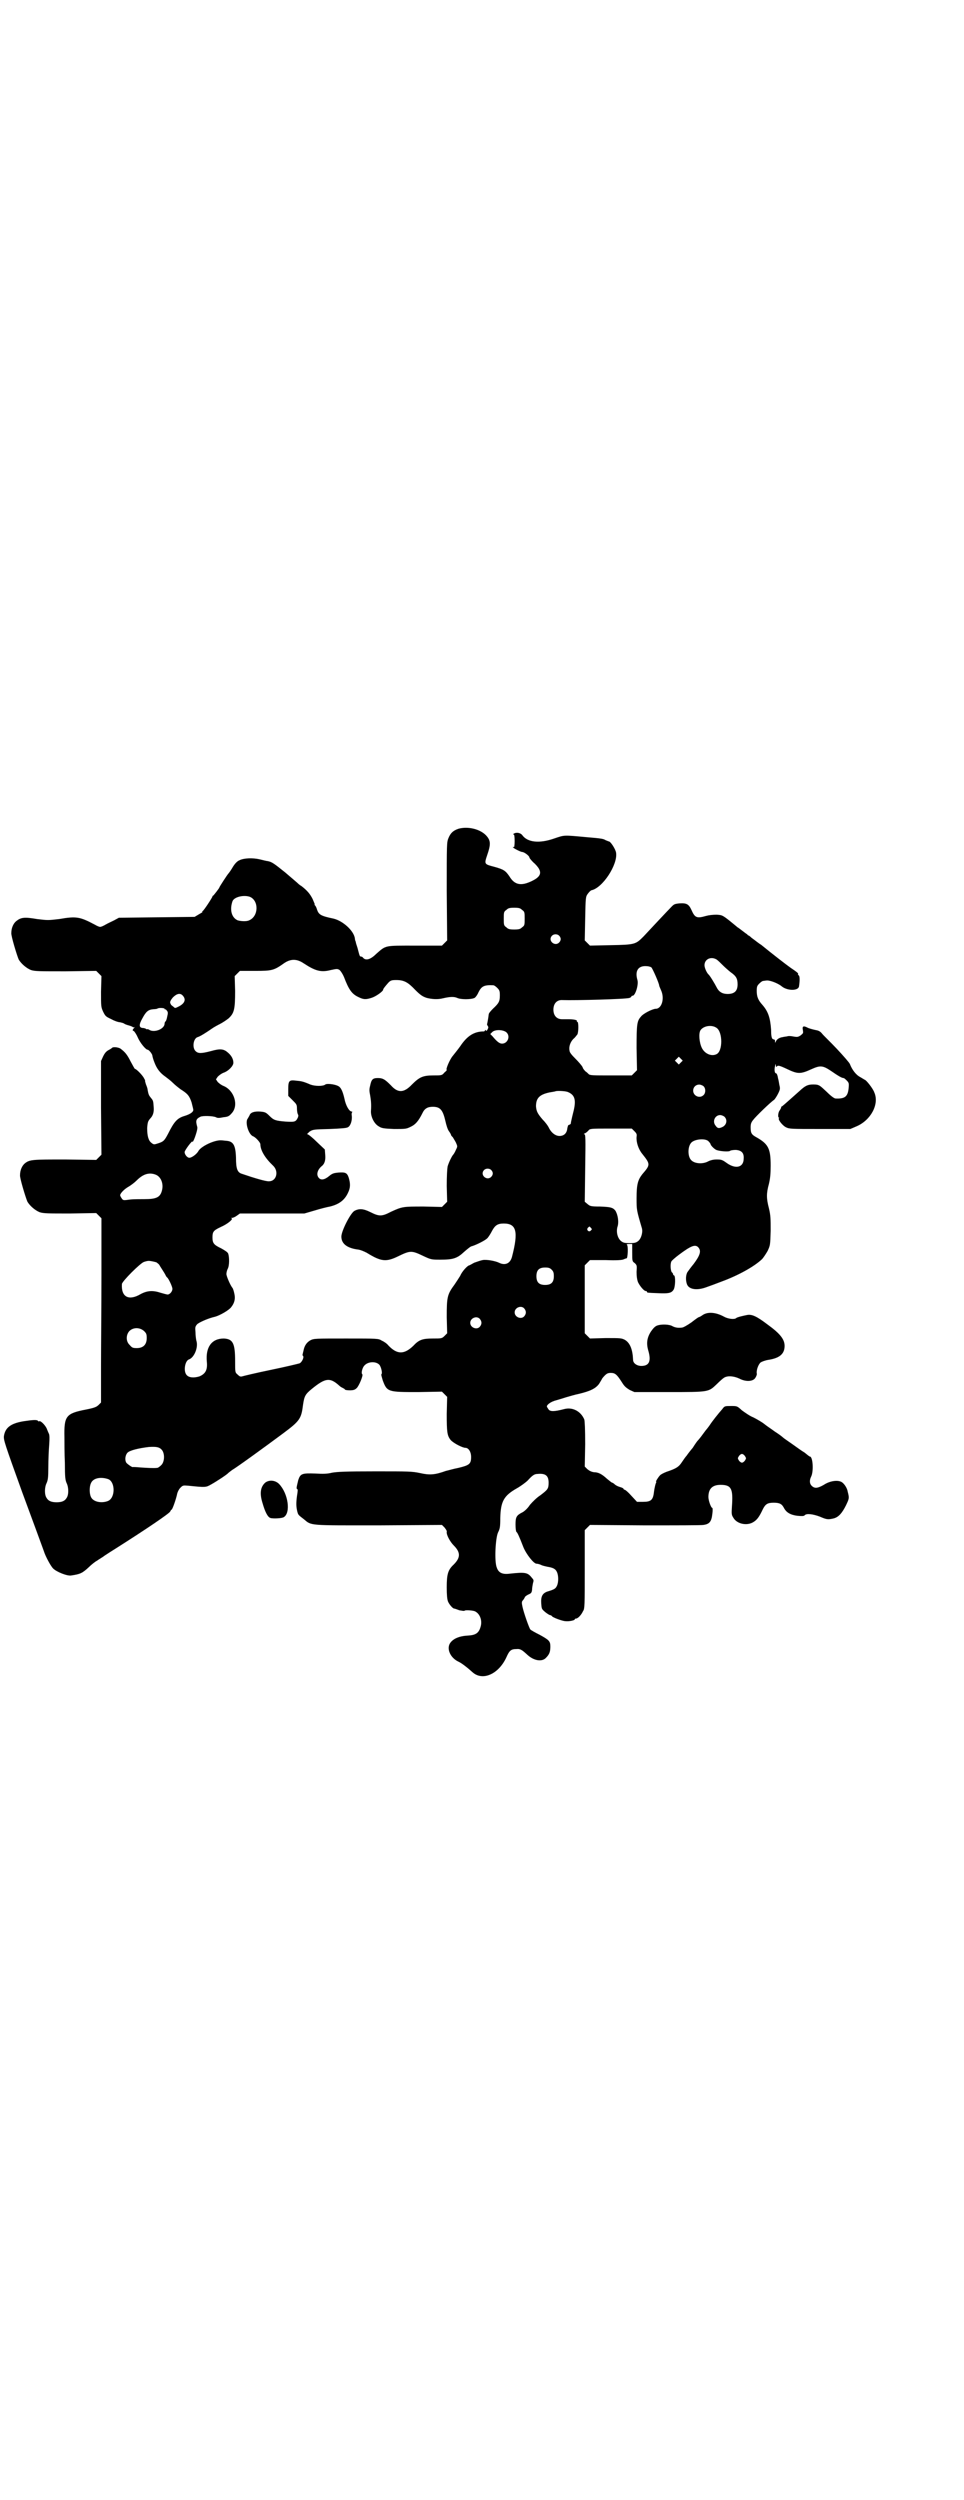<?xml version="1.0" standalone="no"?>
<!DOCTYPE svg PUBLIC "-//W3C//DTD SVG 20010904//EN"
 "http://www.w3.org/TR/2001/REC-SVG-20010904/DTD/svg10.dtd">
<svg version="1.0" xmlns="http://www.w3.org/2000/svg"
 width="1107pt" height="2870pt" viewBox="0 0 1107 2870"
 preserveAspectRatio="xMidYMid meet">
<g transform="translate(0,2870) scale(0.5,-0.5)"
fill="#000000" stroke="none">
<path d="M1052 3837 c-11 -4 -17 -9 -22 -21 -4 -10 -4 -12 -4 -122 l1 -113 -6
-6 -6 -6 -62 0 c-71 0 -66 1 -89 -19 -13 -13 -24 -16 -30 -9 -1 2 -4 3 -5 3
-3 0 -3 1 -8 20 -2 6 -4 12 -4 14 -1 2 -2 5 -2 8 -3 18 -28 40 -49 45 -29 6
-34 9 -38 21 -1 4 -3 8 -5 10 -1 1 -1 2 0 2 0 0 -2 5 -5 12 -6 12 -13 20 -26
30 -4 2 -8 6 -9 7 -1 1 -14 12 -28 24 -25 20 -30 24 -40 26 -2 0 -10 2 -18 4
-17 4 -37 3 -47 -2 -5 -2 -10 -7 -15 -15 -4 -7 -9 -14 -10 -15 -3 -3 -21 -31
-21 -32 0 -2 -13 -18 -14 -19 -1 0 -2 -1 -2 -2 0 -2 -20 -33 -23 -34 -1 -1 -1
-2 0 -2 1 0 -3 -2 -8 -5 l-10 -6 -87 -1 -87 -1 -11 -6 c-6 -3 -15 -7 -20 -10
-5 -3 -10 -5 -12 -5 -2 0 -7 2 -12 5 -34 18 -42 20 -82 13 -26 -3 -26 -3 -51
0 -29 5 -37 4 -48 -5 -6 -5 -11 -15 -11 -27 -1 -6 13 -52 17 -61 6 -10 18 -20
28 -24 9 -3 19 -3 80 -3 l70 1 6 -6 6 -6 -1 -36 c0 -34 0 -35 5 -46 5 -10 6
-11 19 -17 7 -4 16 -7 20 -7 4 -1 8 -2 9 -3 1 -1 6 -3 10 -4 4 -1 9 -3 10 -4
1 -1 3 -1 4 0 1 0 0 -1 -2 -3 -3 -4 -3 -5 0 -6 1 0 6 -7 9 -14 6 -14 19 -29
23 -29 3 0 11 -10 11 -14 0 -1 2 -9 5 -16 5 -13 12 -23 25 -32 4 -3 12 -9 17
-14 6 -6 14 -12 18 -15 16 -10 20 -15 25 -30 2 -8 4 -16 4 -17 0 -5 -7 -10
-20 -14 -17 -5 -24 -13 -38 -41 -8 -15 -10 -18 -23 -22 -9 -3 -10 -3 -15 1 -7
5 -10 16 -10 34 1 14 2 16 7 22 6 6 9 14 8 26 -1 14 -1 15 -6 21 -5 6 -6 8 -8
19 0 3 -2 8 -4 13 -1 4 -2 7 -2 7 1 0 0 3 -2 6 -3 7 -18 22 -21 22 -1 0 -5 8
-10 17 -8 16 -13 22 -24 30 -6 3 -17 4 -19 1 -1 -1 -4 -3 -8 -5 -5 -3 -8 -6
-12 -14 l-5 -11 0 -107 1 -108 -6 -6 -6 -6 -71 1 c-75 0 -82 0 -93 -9 -6 -5
-11 -15 -11 -27 -1 -6 13 -52 17 -61 6 -10 18 -20 28 -24 9 -3 19 -3 70 -3
l60 1 6 -6 6 -6 0 -129 c0 -71 -1 -166 -1 -211 l0 -83 -5 -5 c-5 -5 -9 -7 -29
-11 -47 -9 -51 -15 -50 -64 0 -12 0 -38 1 -59 0 -33 1 -39 4 -46 5 -10 5 -27
0 -34 -4 -7 -11 -10 -23 -10 -12 0 -19 3 -23 10 -5 7 -5 24 0 34 3 7 4 12 4
37 0 16 1 39 2 51 1 14 1 23 -1 26 -1 2 -3 7 -5 12 -4 8 -14 18 -17 16 -1 -1
-2 0 -3 1 -2 3 -13 2 -33 -1 -30 -5 -42 -15 -45 -34 -1 -9 2 -18 42 -129 24
-65 45 -122 46 -125 1 -3 3 -8 4 -11 3 -10 15 -33 21 -39 8 -8 33 -18 42 -16
20 3 25 5 40 19 6 6 15 13 19 15 4 3 13 8 18 12 6 4 17 11 25 16 71 45 124 81
125 85 1 2 2 4 3 4 2 0 11 26 13 37 1 4 4 10 7 13 6 6 6 6 19 5 39 -4 40 -4
52 3 11 6 37 23 39 26 1 1 5 4 9 7 12 7 78 55 117 84 39 29 42 34 46 66 3 20
5 24 21 37 31 25 41 26 63 6 2 -2 6 -4 8 -5 2 -1 4 -2 4 -3 0 -1 5 -2 11 -2 8
0 12 1 16 5 5 4 16 30 13 32 -3 2 0 16 6 21 8 8 25 9 33 1 4 -4 8 -20 5 -22
-1 -1 1 -7 3 -14 10 -27 12 -27 82 -27 l54 1 6 -6 6 -6 -1 -39 c0 -42 1 -50 9
-60 6 -7 27 -18 34 -18 7 0 13 -9 13 -21 0 -16 -4 -19 -29 -25 -11 -2 -24 -6
-29 -7 -25 -9 -37 -10 -59 -5 -19 4 -26 4 -103 4 -70 0 -86 -1 -99 -3 -12 -3
-21 -3 -39 -2 -30 1 -34 0 -39 -15 -4 -17 -5 -20 -2 -21 1 0 1 -5 -1 -16 -2
-16 -2 -24 1 -36 2 -7 2 -7 15 -17 18 -15 10 -14 172 -14 l145 1 6 -6 c3 -4 6
-8 5 -10 -1 -7 8 -23 16 -31 16 -16 16 -28 0 -44 -13 -12 -16 -22 -16 -52 0
-18 1 -28 3 -33 3 -7 11 -16 14 -16 1 0 7 -2 12 -4 6 -1 11 -2 12 -1 1 2 17 1
23 -1 12 -5 18 -21 14 -35 -4 -15 -11 -20 -29 -21 -20 -1 -34 -7 -41 -17 -9
-13 0 -34 19 -43 7 -3 21 -14 32 -24 23 -21 60 -5 78 34 7 16 11 19 23 19 9 1
13 -2 25 -13 15 -14 34 -17 43 -7 8 8 10 14 10 26 0 12 -3 15 -25 27 -10 5
-19 10 -21 12 -3 4 -15 38 -18 52 -2 9 -2 12 1 15 1 1 3 4 4 6 0 2 4 5 8 7 7
3 8 4 9 11 0 4 1 10 2 15 2 6 2 8 -2 12 -10 13 -15 14 -52 10 -16 -2 -25 2
-29 14 -6 14 -3 69 3 81 4 8 5 12 5 33 1 38 8 51 38 68 9 5 21 14 25 18 10 11
15 15 22 15 19 2 26 -4 26 -20 0 -14 -2 -16 -19 -29 -8 -5 -18 -15 -24 -22 -5
-8 -13 -15 -17 -17 -14 -7 -16 -11 -16 -28 0 -9 1 -16 2 -17 2 -1 6 -9 16 -35
7 -17 24 -38 30 -38 2 0 7 -1 11 -3 4 -2 10 -3 14 -4 13 -2 19 -5 22 -12 4 -8
4 -24 0 -32 -3 -6 -5 -8 -22 -13 -11 -4 -15 -11 -14 -27 1 -13 1 -13 9 -20 5
-4 10 -7 11 -7 1 0 4 -1 5 -3 3 -3 24 -11 31 -11 8 -1 21 2 21 4 0 1 1 2 3 2
4 0 12 8 16 17 4 5 4 14 4 96 l0 90 6 6 6 6 126 -1 c69 0 130 0 135 1 13 2 18
7 20 25 1 7 1 14 0 14 -3 0 -9 17 -9 25 0 19 9 28 28 28 25 0 29 -9 26 -50 -1
-16 -1 -19 3 -25 8 -15 32 -20 47 -10 8 5 13 12 21 29 6 12 11 15 25 15 14 0
19 -3 24 -13 5 -9 14 -15 30 -17 11 -1 15 -1 17 1 4 5 19 3 35 -3 16 -7 19 -7
32 -4 11 3 19 12 28 30 7 15 8 16 4 31 -1 7 -6 16 -12 21 -8 7 -28 5 -43 -5
-14 -8 -21 -9 -28 -2 -5 5 -5 13 -1 21 6 12 4 46 -3 46 -1 0 -6 4 -12 9 -7 4
-19 13 -29 20 -10 7 -19 13 -21 15 -2 2 -10 8 -18 13 -8 6 -19 13 -25 18 -5 4
-17 11 -25 15 -8 3 -19 11 -26 16 -11 10 -11 10 -25 10 -14 0 -15 0 -20 -7 -9
-10 -24 -29 -29 -37 -3 -4 -5 -7 -6 -8 -1 -1 -5 -6 -10 -13 -5 -7 -10 -13 -12
-15 -1 -1 -6 -8 -11 -16 -6 -7 -12 -15 -14 -18 -2 -2 -7 -9 -11 -15 -7 -11
-14 -15 -35 -22 -5 -2 -12 -5 -15 -8 -4 -4 -11 -15 -9 -15 1 0 0 -2 -1 -4 -1
-3 -3 -11 -4 -19 -2 -19 -7 -23 -25 -23 l-14 0 -13 14 c-7 8 -14 14 -16 14 -1
0 -2 1 -2 2 0 1 -4 3 -8 4 -4 1 -10 4 -12 6 -2 2 -5 4 -6 4 -1 0 -6 4 -12 9
-12 11 -20 15 -30 15 -6 1 -10 3 -15 7 l-6 6 1 51 c0 36 -1 53 -2 57 -8 19
-27 29 -46 24 -23 -6 -32 -6 -36 -1 -2 3 -4 6 -4 7 0 4 9 11 21 14 7 2 17 5
23 7 7 2 20 6 30 8 25 6 38 12 46 23 3 5 6 10 6 10 0 1 3 5 7 9 5 5 8 6 14 6
10 0 14 -4 25 -21 6 -10 10 -13 18 -18 l11 -5 79 0 c93 0 91 0 110 18 7 7 15
14 17 15 8 5 22 4 35 -2 15 -8 32 -7 37 2 2 3 4 8 3 10 -1 8 4 21 9 25 3 2 11
5 18 6 26 4 37 14 37 32 0 15 -10 28 -39 49 -25 19 -36 24 -47 22 -10 -2 -23
-5 -25 -7 -4 -4 -19 -2 -28 3 -18 10 -37 12 -49 4 -4 -3 -8 -5 -9 -5 -1 0 -8
-5 -17 -12 -10 -7 -19 -12 -22 -12 -9 -1 -15 0 -21 3 -8 5 -26 5 -35 2 -6 -2
-10 -7 -15 -14 -9 -14 -11 -27 -6 -44 7 -24 2 -35 -16 -35 -10 0 -19 6 -19 14
-1 24 -7 39 -19 46 -8 4 -10 4 -44 4 l-36 -1 -6 6 -6 6 0 78 0 78 6 6 6 6 37
0 c24 -1 38 0 41 2 2 1 5 2 6 2 3 0 4 29 1 31 -2 1 0 2 5 2 l7 0 0 -20 c0 -19
0 -20 6 -24 5 -5 5 -6 4 -20 0 -10 1 -17 3 -23 4 -9 14 -21 18 -21 2 0 3 -1 3
-2 0 -2 1 -2 26 -3 23 -1 30 0 35 8 4 6 5 31 1 33 -1 0 -2 1 -2 2 0 1 -1 4 -3
5 -3 4 -4 19 -1 25 1 2 9 9 17 15 28 21 38 25 45 17 7 -8 4 -18 -11 -38 -5 -6
-11 -14 -13 -17 -5 -6 -6 -20 -2 -30 5 -12 24 -14 45 -6 6 2 22 8 35 13 38 14
74 34 92 51 3 3 9 12 13 19 6 13 6 13 7 46 0 28 0 35 -4 52 -6 23 -6 34 0 56
3 13 4 23 4 42 0 38 -5 49 -31 64 -13 7 -15 10 -15 24 0 7 1 11 6 17 5 7 40
41 48 46 2 2 6 8 9 14 5 10 5 12 3 20 -1 6 -2 12 -3 15 -1 7 -3 12 -5 12 -3 0
-4 9 -2 16 1 6 2 6 2 2 0 -3 1 -4 2 -3 2 4 6 3 25 -6 23 -11 30 -11 54 0 22
10 27 9 49 -6 10 -7 21 -14 25 -14 2 0 5 -3 8 -6 5 -5 5 -7 4 -18 -2 -19 -9
-24 -30 -23 -3 0 -11 6 -20 15 -15 14 -17 16 -25 17 -17 1 -23 -1 -38 -15 -18
-16 -38 -34 -40 -35 -1 0 -2 -1 -2 -3 0 -1 -2 -4 -3 -6 -4 -4 -5 -17 -2 -17 1
0 1 -1 0 -1 -3 -3 8 -17 16 -21 8 -4 12 -4 78 -4 l70 0 14 6 c33 14 53 51 41
78 -3 9 -19 29 -22 29 0 0 -5 3 -10 6 -10 5 -19 17 -24 30 -1 3 -15 19 -30 35
-15 16 -31 31 -34 35 -4 5 -8 7 -14 8 -5 1 -13 3 -18 5 -11 6 -14 4 -12 -5 1
-7 1 -7 -5 -12 -6 -4 -8 -4 -15 -3 -5 1 -11 2 -15 1 -3 -1 -8 -1 -11 -2 -8 -1
-14 -5 -16 -10 -2 -4 -2 -4 -2 1 0 2 -1 4 -1 3 -1 0 -3 1 -5 2 -2 3 -3 8 -3
21 -2 28 -7 42 -20 57 -10 11 -13 19 -13 32 0 10 1 12 6 17 3 3 7 6 9 6 2 0 6
1 9 1 8 0 26 -7 34 -14 13 -10 37 -10 39 0 2 12 2 23 0 25 -2 2 -3 3 -2 4 1 1
-2 4 -17 14 -10 7 -41 31 -68 53 -2 1 -6 4 -10 7 -4 3 -9 7 -12 9 -3 3 -6 5
-6 5 -1 0 -3 1 -4 3 -2 1 -7 5 -11 8 -4 3 -9 7 -11 8 -35 29 -34 28 -48 29 -9
0 -18 -1 -25 -3 -21 -6 -25 -4 -33 14 -6 13 -11 16 -27 15 -11 -1 -13 -2 -18
-7 -7 -7 -53 -56 -65 -69 -18 -18 -19 -19 -76 -20 l-47 -1 -6 6 -6 6 1 50 c1
49 1 50 6 57 3 4 6 7 8 8 26 5 61 59 57 86 -1 8 -12 25 -16 26 -1 0 -5 2 -8 3
-5 3 -7 4 -44 7 -54 5 -50 5 -74 -3 -34 -12 -61 -9 -73 7 -4 6 -14 8 -20 4 -2
-1 -2 -2 0 -2 1 0 2 -4 2 -15 0 -10 -1 -15 -2 -14 -1 1 -2 1 -2 0 0 -2 18 -11
21 -11 5 0 17 -9 17 -13 0 -1 4 -6 9 -11 5 -4 11 -11 13 -15 6 -11 1 -19 -15
-27 -26 -13 -41 -10 -53 10 -9 13 -13 16 -35 22 -23 6 -23 6 -16 27 8 23 8 32
0 42 -13 17 -44 25 -67 18z m-478 -156 c21 -9 20 -45 -2 -54 -6 -3 -19 -2 -26
0 -14 6 -19 24 -12 44 4 10 26 15 40 10z m625 -30 c6 -4 6 -6 6 -20 0 -14 0
-16 -6 -20 -4 -4 -7 -5 -18 -5 -11 0 -14 1 -18 5 -6 4 -6 6 -6 20 0 14 0 16 6
20 4 4 7 5 18 5 11 0 14 -1 18 -5z m85 -59 c5 -5 5 -11 0 -16 -10 -10 -27 5
-16 16 4 4 12 4 16 0z m362 -55 c3 -2 9 -8 14 -13 5 -5 13 -12 18 -16 13 -9
16 -15 16 -28 0 -15 -7 -22 -23 -22 -12 0 -20 5 -25 15 -4 8 -16 28 -19 30 -4
4 -9 15 -9 21 0 14 15 21 28 13z m-948 -9 c26 -17 39 -21 62 -15 14 3 15 3 20
0 3 -3 7 -9 10 -16 11 -29 18 -39 33 -46 12 -6 17 -6 30 -2 10 3 27 15 27 19
0 2 5 8 12 16 5 5 7 6 18 6 18 0 27 -5 44 -23 12 -12 17 -15 26 -18 12 -3 25
-4 37 -1 17 4 26 4 33 1 8 -4 32 -4 40 0 3 2 7 8 9 13 7 14 13 17 34 16 2 0 6
-3 9 -6 5 -5 6 -7 6 -17 0 -14 -2 -18 -16 -31 -5 -5 -9 -10 -9 -11 -1 -2 -1
-7 -2 -12 -1 -6 -2 -11 -2 -11 -1 -1 0 -4 1 -5 2 -3 2 -4 0 -8 -2 -4 -3 -4 -4
-3 -1 2 -2 2 -2 1 0 -2 -2 -3 -3 -3 -22 0 -38 -10 -54 -34 -5 -7 -13 -17 -17
-22 -7 -8 -17 -32 -14 -32 1 0 -1 -3 -5 -6 -6 -7 -6 -7 -26 -7 -24 0 -32 -4
-49 -21 -18 -19 -32 -20 -48 -2 -13 13 -18 17 -30 17 -12 0 -15 -3 -18 -18 -2
-7 -2 -12 0 -21 2 -12 3 -21 2 -36 -1 -13 7 -30 18 -36 6 -4 10 -5 35 -6 26 0
28 0 38 5 11 5 18 13 27 31 5 11 12 15 24 15 17 0 23 -7 29 -33 2 -9 5 -19 8
-23 3 -4 5 -8 5 -9 0 -1 2 -3 4 -5 1 -2 5 -8 7 -12 4 -9 4 -9 0 -17 -2 -5 -5
-10 -7 -12 -3 -4 -9 -16 -12 -26 -1 -6 -2 -22 -2 -45 l1 -36 -6 -6 -6 -6 -42
1 c-47 0 -49 0 -75 -12 -21 -11 -27 -11 -47 -1 -16 8 -26 9 -37 3 -9 -5 -30
-46 -30 -59 0 -17 14 -27 40 -30 5 -1 12 -4 18 -7 34 -21 45 -22 75 -7 25 12
29 12 54 0 19 -9 20 -9 40 -9 30 0 39 3 55 18 7 6 15 13 18 13 10 3 30 13 35
18 3 3 8 11 11 17 7 13 13 17 27 17 29 0 34 -18 19 -76 -4 -16 -16 -21 -30
-14 -8 4 -29 8 -38 6 -5 -1 -13 -4 -19 -6 -5 -3 -11 -6 -11 -6 -4 0 -17 -14
-21 -24 -3 -5 -9 -14 -13 -20 -17 -23 -18 -29 -18 -75 l1 -37 -6 -6 c-6 -6 -7
-6 -27 -6 -24 0 -32 -3 -45 -17 -21 -20 -37 -20 -57 1 -3 4 -10 9 -15 11 -8 5
-8 5 -82 5 -71 0 -74 0 -82 -4 -9 -5 -14 -13 -16 -24 -1 -4 -2 -8 -2 -9 -1 0
0 -2 1 -3 3 -3 -3 -15 -8 -17 -3 -1 -32 -8 -66 -15 -34 -7 -63 -14 -66 -15 -4
-1 -6 0 -10 4 -6 5 -6 5 -6 31 0 41 -5 51 -26 52 -28 0 -42 -20 -39 -53 2 -19
-3 -28 -17 -34 -13 -4 -25 -3 -30 4 -7 9 -3 32 6 35 12 4 22 28 17 43 -1 4 -2
13 -2 19 -1 12 -1 13 4 19 6 5 27 14 41 17 11 3 32 15 37 22 8 10 10 20 7 32
-1 5 -3 11 -4 12 -5 6 -14 27 -14 32 0 3 1 8 3 12 4 7 4 27 1 35 -1 3 -7 7
-16 12 -17 8 -20 12 -20 25 0 13 2 16 19 24 16 7 29 18 25 20 -2 0 -2 1 1 1 2
0 7 2 11 5 l7 5 74 0 74 0 24 7 c13 4 29 8 35 9 20 5 33 14 41 31 6 12 6 21 2
35 -4 12 -8 13 -24 12 -10 -1 -14 -2 -21 -8 -11 -9 -19 -10 -24 -4 -6 7 -3 18
6 26 7 5 10 13 9 26 l-1 13 -18 17 c-10 10 -20 18 -22 18 -2 0 1 2 5 6 8 5 9
5 46 6 25 1 39 2 42 4 6 3 10 15 9 26 -1 5 0 8 1 9 1 0 0 1 -1 1 -6 0 -14 14
-17 30 -4 17 -8 26 -15 29 -8 4 -26 6 -29 3 -5 -4 -23 -4 -34 0 -16 7 -21 8
-33 9 -16 2 -18 0 -18 -20 l0 -15 10 -10 c9 -9 10 -10 10 -19 0 -5 1 -11 2
-13 2 -3 1 -5 0 -8 -5 -10 -7 -10 -28 -9 -23 2 -27 3 -37 13 -8 8 -10 9 -21
10 -14 1 -23 -2 -25 -9 -1 -2 -3 -5 -4 -7 -7 -8 2 -38 13 -41 6 -3 16 -14 16
-18 0 -14 11 -32 29 -49 14 -13 8 -36 -9 -36 -6 -1 -36 8 -62 17 -11 3 -14 12
-14 37 -1 29 -6 38 -23 39 -2 0 -7 1 -11 1 -15 1 -45 -13 -52 -24 -4 -8 -17
-17 -22 -16 -5 1 -10 8 -10 13 0 4 18 28 18 24 0 -3 4 4 8 17 2 6 4 14 3 17
-4 14 -3 18 7 23 5 3 30 2 36 -1 3 -2 8 -2 17 0 10 1 13 2 19 9 17 18 6 53
-19 63 -5 2 -10 6 -13 9 l-4 6 4 6 c3 3 8 7 13 9 12 4 23 16 23 23 0 8 -4 16
-12 23 -10 9 -18 10 -39 4 -23 -6 -30 -6 -36 0 -8 8 -5 29 5 32 5 1 22 12 32
19 4 3 13 8 19 11 6 3 15 9 20 13 13 12 15 21 15 63 l-1 34 6 6 6 6 35 0 c39
0 43 1 67 18 15 10 29 10 45 -1z m798 -9 c3 -3 18 -37 18 -42 0 -1 2 -5 4 -10
9 -19 2 -43 -12 -43 -7 0 -29 -11 -34 -18 -9 -10 -10 -17 -10 -72 l1 -51 -6
-6 -6 -6 -48 0 c-41 0 -48 0 -51 3 -2 2 -5 5 -7 6 -2 2 -6 6 -7 10 -2 4 -10
13 -17 20 -8 8 -13 14 -13 18 -2 9 2 20 9 27 4 3 7 8 9 10 3 6 3 29 0 29 -1 0
-2 1 -1 2 1 2 -7 4 -18 4 -4 0 -12 0 -16 0 -12 0 -20 8 -20 22 0 14 8 23 21
22 28 -1 146 2 154 5 2 1 4 2 4 3 0 1 1 2 3 2 6 0 14 25 11 36 -6 20 1 32 18
32 6 0 11 -1 14 -3z m-1076 -65 c8 -9 4 -18 -10 -25 -8 -4 -8 -4 -12 0 -3 2
-5 4 -5 4 0 0 -1 2 -2 4 -1 3 1 7 6 13 9 9 17 11 23 4z m-42 -30 c0 -2 1 -2 1
-1 1 0 3 -1 4 -3 3 -3 3 -6 1 -14 -1 -6 -3 -11 -4 -11 -1 -1 -2 -3 -2 -5 0
-12 -22 -21 -34 -15 -3 2 -6 3 -6 2 0 -1 -1 0 -3 1 -1 1 -5 2 -8 2 -8 1 -8 8
0 22 8 15 13 20 25 21 4 0 9 1 9 1 2 3 17 2 17 0z m1268 -44 c14 -10 14 -53 0
-60 -11 -6 -27 0 -34 14 -6 12 -8 34 -3 41 7 10 26 13 37 5z m-483 -10 c10 -9
3 -26 -10 -26 -6 0 -12 5 -22 17 l-5 5 5 5 c7 6 25 5 32 -1z m401 -69 l-5 -5
-4 4 -5 5 4 4 5 5 4 -4 5 -5 -4 -4z m52 -55 c5 -5 5 -15 0 -20 -9 -9 -24 -2
-24 10 0 8 6 14 14 14 3 0 8 -2 10 -4z m-312 -13 c17 -7 20 -19 12 -49 -3 -12
-5 -22 -5 -22 1 0 0 -1 -1 -3 -2 -1 -4 -2 -4 -2 -1 1 -2 -3 -3 -7 -1 -12 -8
-18 -18 -18 -9 0 -19 7 -25 20 -2 4 -8 12 -14 18 -12 14 -14 19 -15 30 0 19 8
27 31 32 6 1 13 2 15 3 7 1 22 0 27 -2z m360 -57 c7 -7 5 -18 -4 -23 -8 -4
-12 -4 -16 2 -9 10 -2 25 10 25 3 0 8 -2 10 -4z m-207 -33 c5 -5 6 -7 5 -13
-1 -12 4 -28 13 -39 19 -24 19 -25 0 -47 -10 -13 -13 -23 -13 -55 0 -27 0 -27
12 -68 3 -9 -1 -24 -8 -30 -5 -4 -8 -5 -20 -5 -12 0 -15 1 -20 5 -8 7 -11 21
-8 32 4 11 1 29 -5 38 -6 7 -11 8 -35 9 -22 0 -23 1 -29 6 l-6 5 1 78 c1 67 1
77 -2 77 -2 0 -1 1 1 2 3 1 6 4 8 6 4 5 4 5 52 5 l48 0 6 -6z m170 -23 c3 -3
5 -6 5 -7 0 -2 7 -10 13 -13 7 -3 29 -5 32 -2 1 1 7 2 13 2 13 -1 19 -7 18
-20 0 -20 -18 -25 -39 -10 -11 8 -13 8 -24 8 -7 0 -14 -2 -18 -4 -12 -7 -31
-6 -39 2 -9 8 -9 32 0 41 8 8 32 10 39 3z m-499 -66 c5 -5 5 -11 0 -16 -10
-10 -27 5 -16 16 4 4 12 4 16 0z m-770 -11 c12 -5 18 -21 14 -36 -4 -16 -13
-20 -40 -20 -10 0 -26 0 -34 -1 -14 -2 -15 -2 -18 2 -2 3 -4 6 -4 8 0 4 9 14
20 20 5 3 13 9 18 14 15 15 29 19 44 13z m999 -122 c3 -3 3 -3 0 -6 -4 -5 -11
1 -7 6 4 4 4 4 7 0z m-998 -79 c3 -2 7 -5 8 -8 2 -3 5 -8 7 -11 2 -3 5 -8 6
-10 1 -3 3 -5 4 -6 3 -2 12 -21 12 -26 0 -6 -6 -13 -11 -13 -2 0 -9 2 -16 4
-18 6 -31 5 -46 -3 -27 -16 -45 -7 -43 23 0 6 43 49 51 51 3 1 7 2 8 2 3 1 13
-1 20 -3z m908 -17 c4 -4 5 -7 5 -15 0 -14 -6 -20 -20 -20 -14 0 -20 6 -20 20
0 14 6 20 20 20 8 0 11 -1 15 -5z m-63 -89 c5 -6 5 -12 0 -18 -7 -8 -22 -2
-22 9 0 11 15 17 22 9z m-102 -24 c5 -6 5 -12 0 -18 -7 -8 -22 -2 -22 9 0 11
15 17 22 9z m-771 -28 c5 -5 6 -7 6 -16 0 -15 -8 -23 -23 -23 -9 0 -11 1 -16
7 -9 8 -9 23 -1 32 9 9 24 9 34 0z m41 -273 c7 -9 6 -28 -2 -35 -3 -3 -7 -6
-9 -6 -9 -1 -23 0 -39 1 -9 1 -17 1 -17 1 0 -2 -13 7 -15 10 -4 7 -2 18 3 23
5 5 24 10 49 13 17 1 24 0 30 -7z m1339 -14 c3 -5 3 -5 0 -10 -2 -3 -5 -5 -7
-5 -2 0 -5 2 -7 5 -3 5 -3 5 0 10 2 3 5 5 7 5 2 0 5 -2 7 -5z m-1462 -53 c16
-7 16 -43 -1 -50 -15 -6 -34 -2 -39 9 -4 8 -4 24 0 32 5 12 23 15 40 9z"/>
<path d="M609 2336 c-11 -10 -13 -25 -6 -47 6 -21 12 -32 18 -34 6 -2 27 -1
31 2 16 10 10 54 -11 76 -9 9 -23 10 -32 3z"/>
</g>
</svg>

